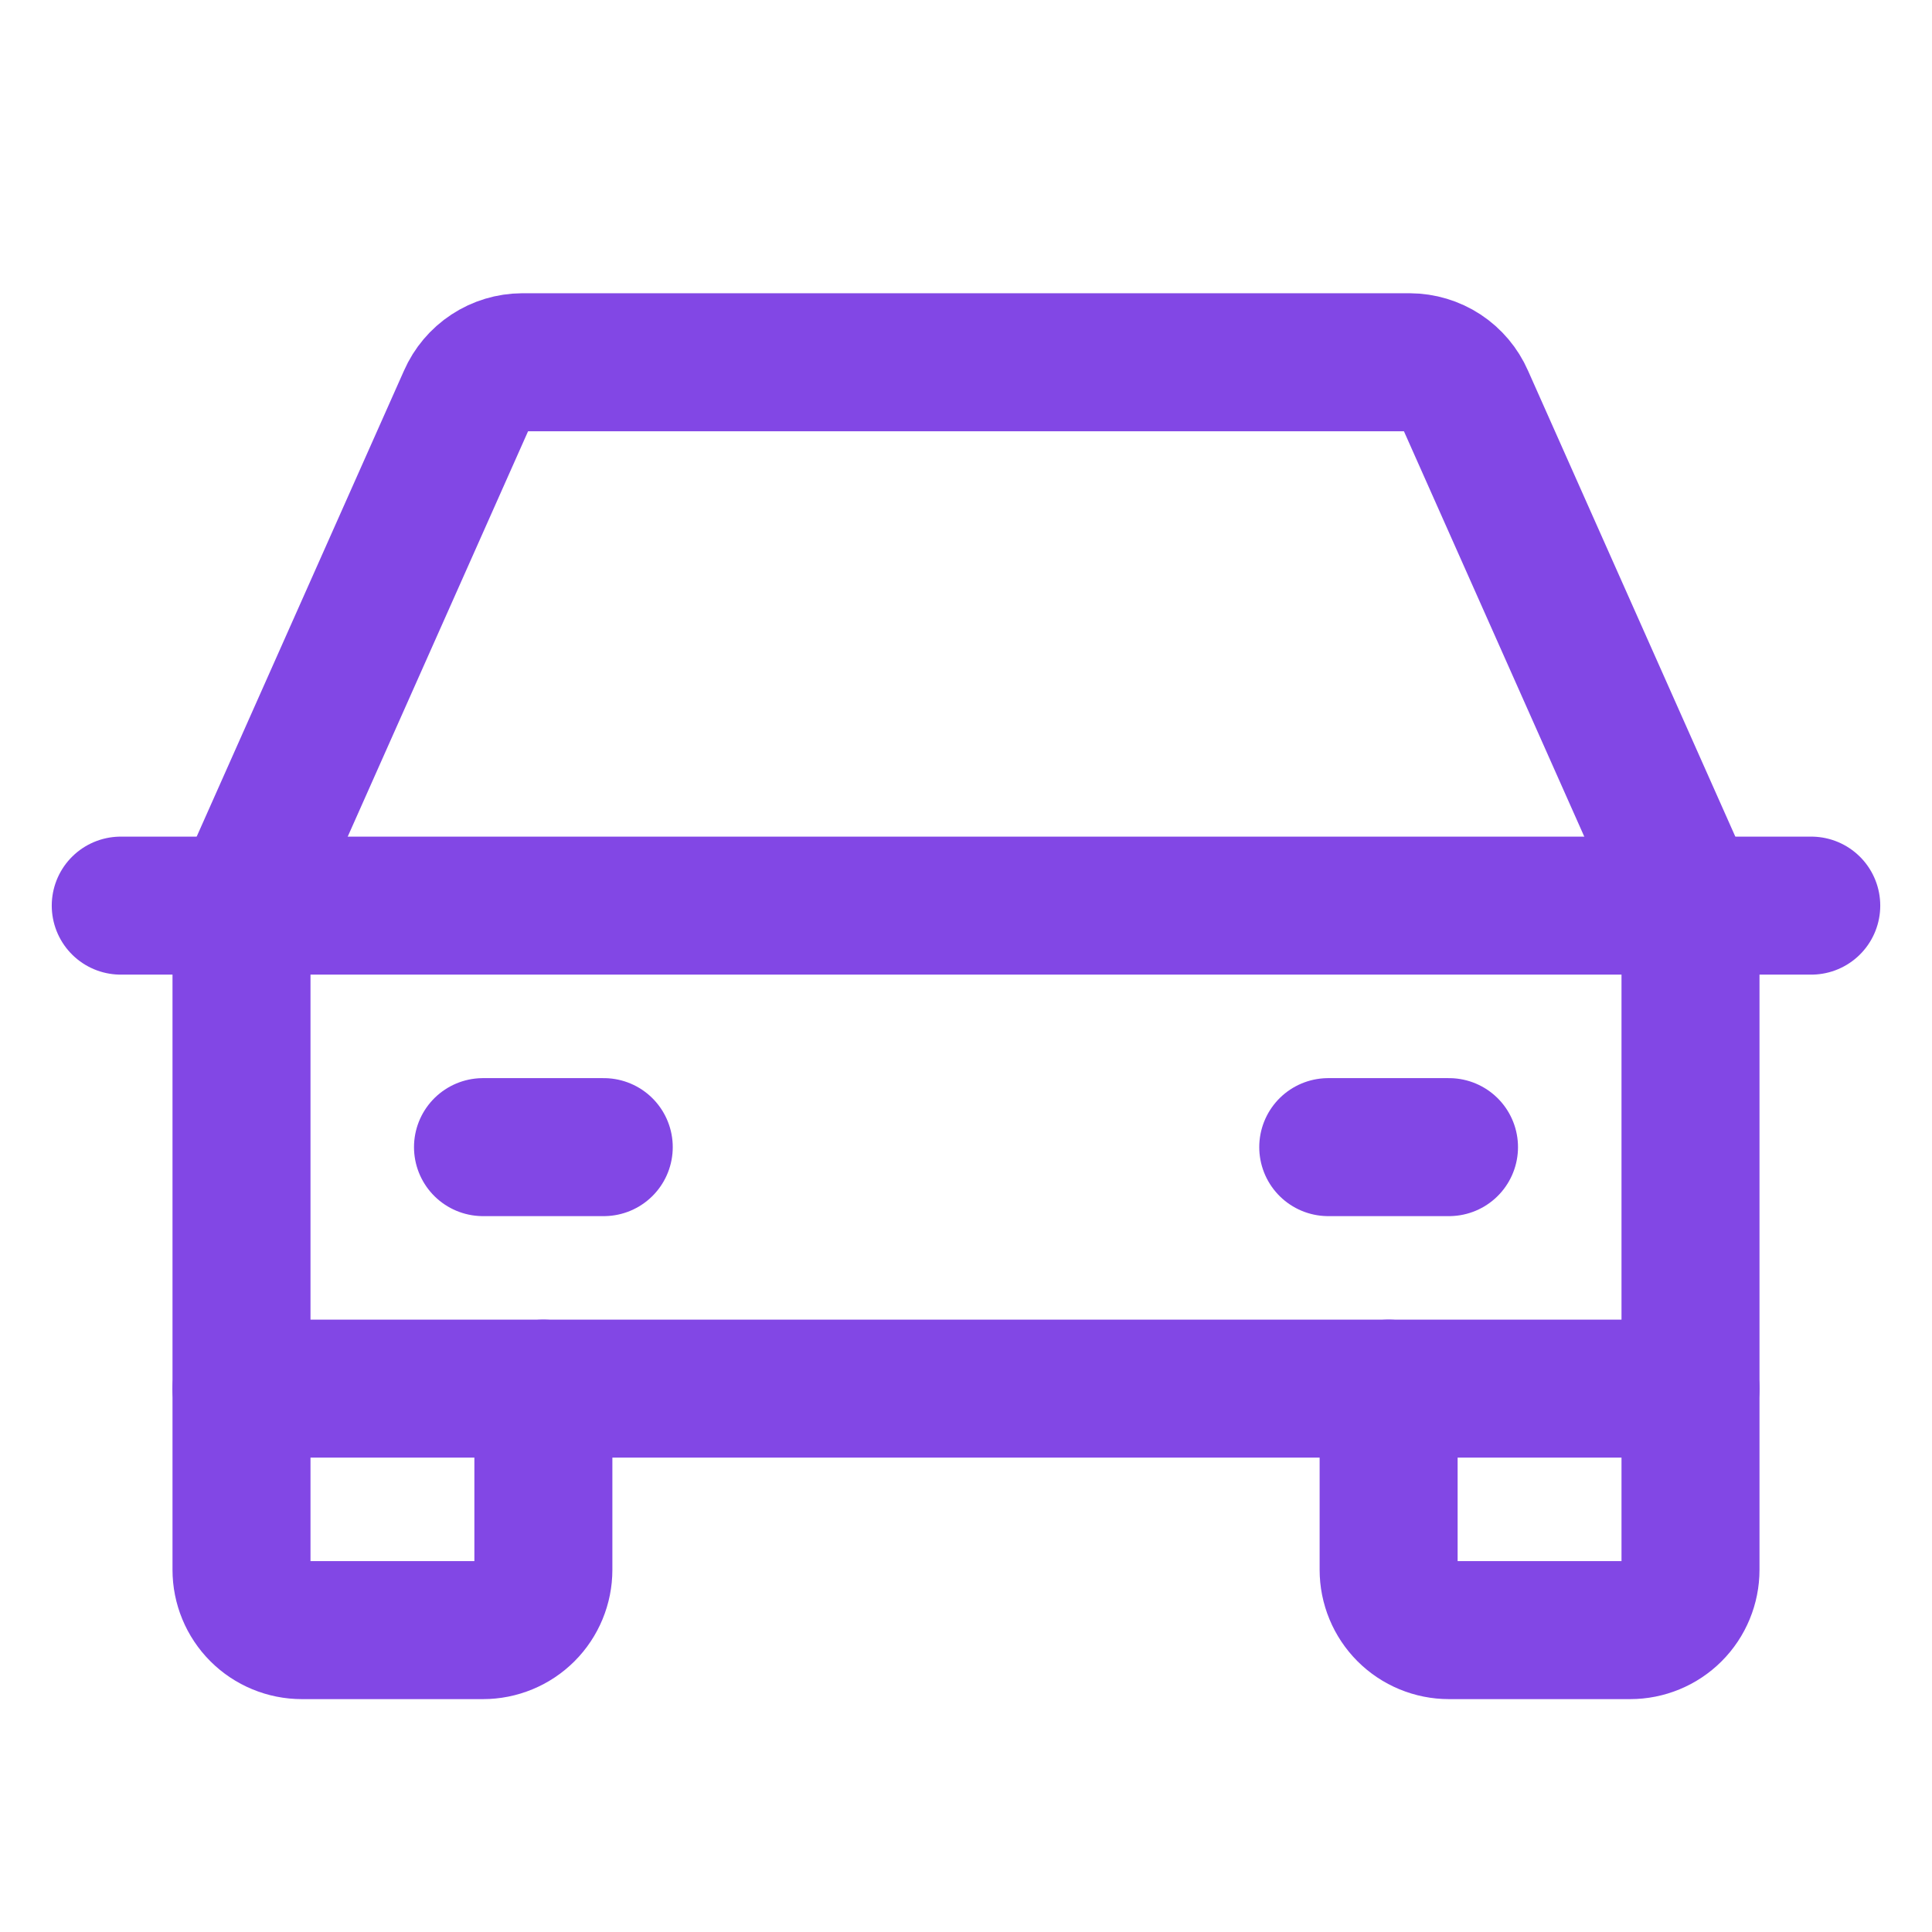 <svg width="28" height="28" viewBox="0 0 28 28" fill="none" xmlns="http://www.w3.org/2000/svg">
<path d="M1.75 13.125H26.25" stroke="#8247E5" stroke-width="2" stroke-linecap="round" stroke-linejoin="round"/>
<path d="M24.5 20.125V22.75C24.5 22.982 24.408 23.205 24.244 23.369C24.08 23.533 23.857 23.625 23.625 23.625H21C20.768 23.625 20.545 23.533 20.381 23.369C20.217 23.205 20.125 22.982 20.125 22.75V20.125" stroke="#8247E5" stroke-width="2" stroke-linecap="round" stroke-linejoin="round"/>
<path d="M7.875 20.125V22.75C7.875 22.982 7.783 23.205 7.619 23.369C7.455 23.533 7.232 23.625 7 23.625H4.375C4.143 23.625 3.92 23.533 3.756 23.369C3.592 23.205 3.5 22.982 3.5 22.75V20.125" stroke="#8247E5" stroke-width="2" stroke-linecap="round" stroke-linejoin="round"/>
<path d="M7 16.625H8.75" stroke="#8247E5" stroke-width="2" stroke-linecap="round" stroke-linejoin="round"/>
<path d="M19.25 16.625H21" stroke="#8247E5" stroke-width="2" stroke-linecap="round" stroke-linejoin="round"/>
<path d="M24.5 13.125L21.23 5.775C21.162 5.62 21.05 5.487 20.909 5.394C20.767 5.301 20.601 5.251 20.431 5.25H7.569C7.399 5.251 7.233 5.301 7.092 5.394C6.95 5.487 6.838 5.62 6.77 5.775L3.5 13.125V20.125H24.5V13.125Z" stroke="#8247E5" stroke-width="2" stroke-linecap="round" stroke-linejoin="round"/>
</svg>
